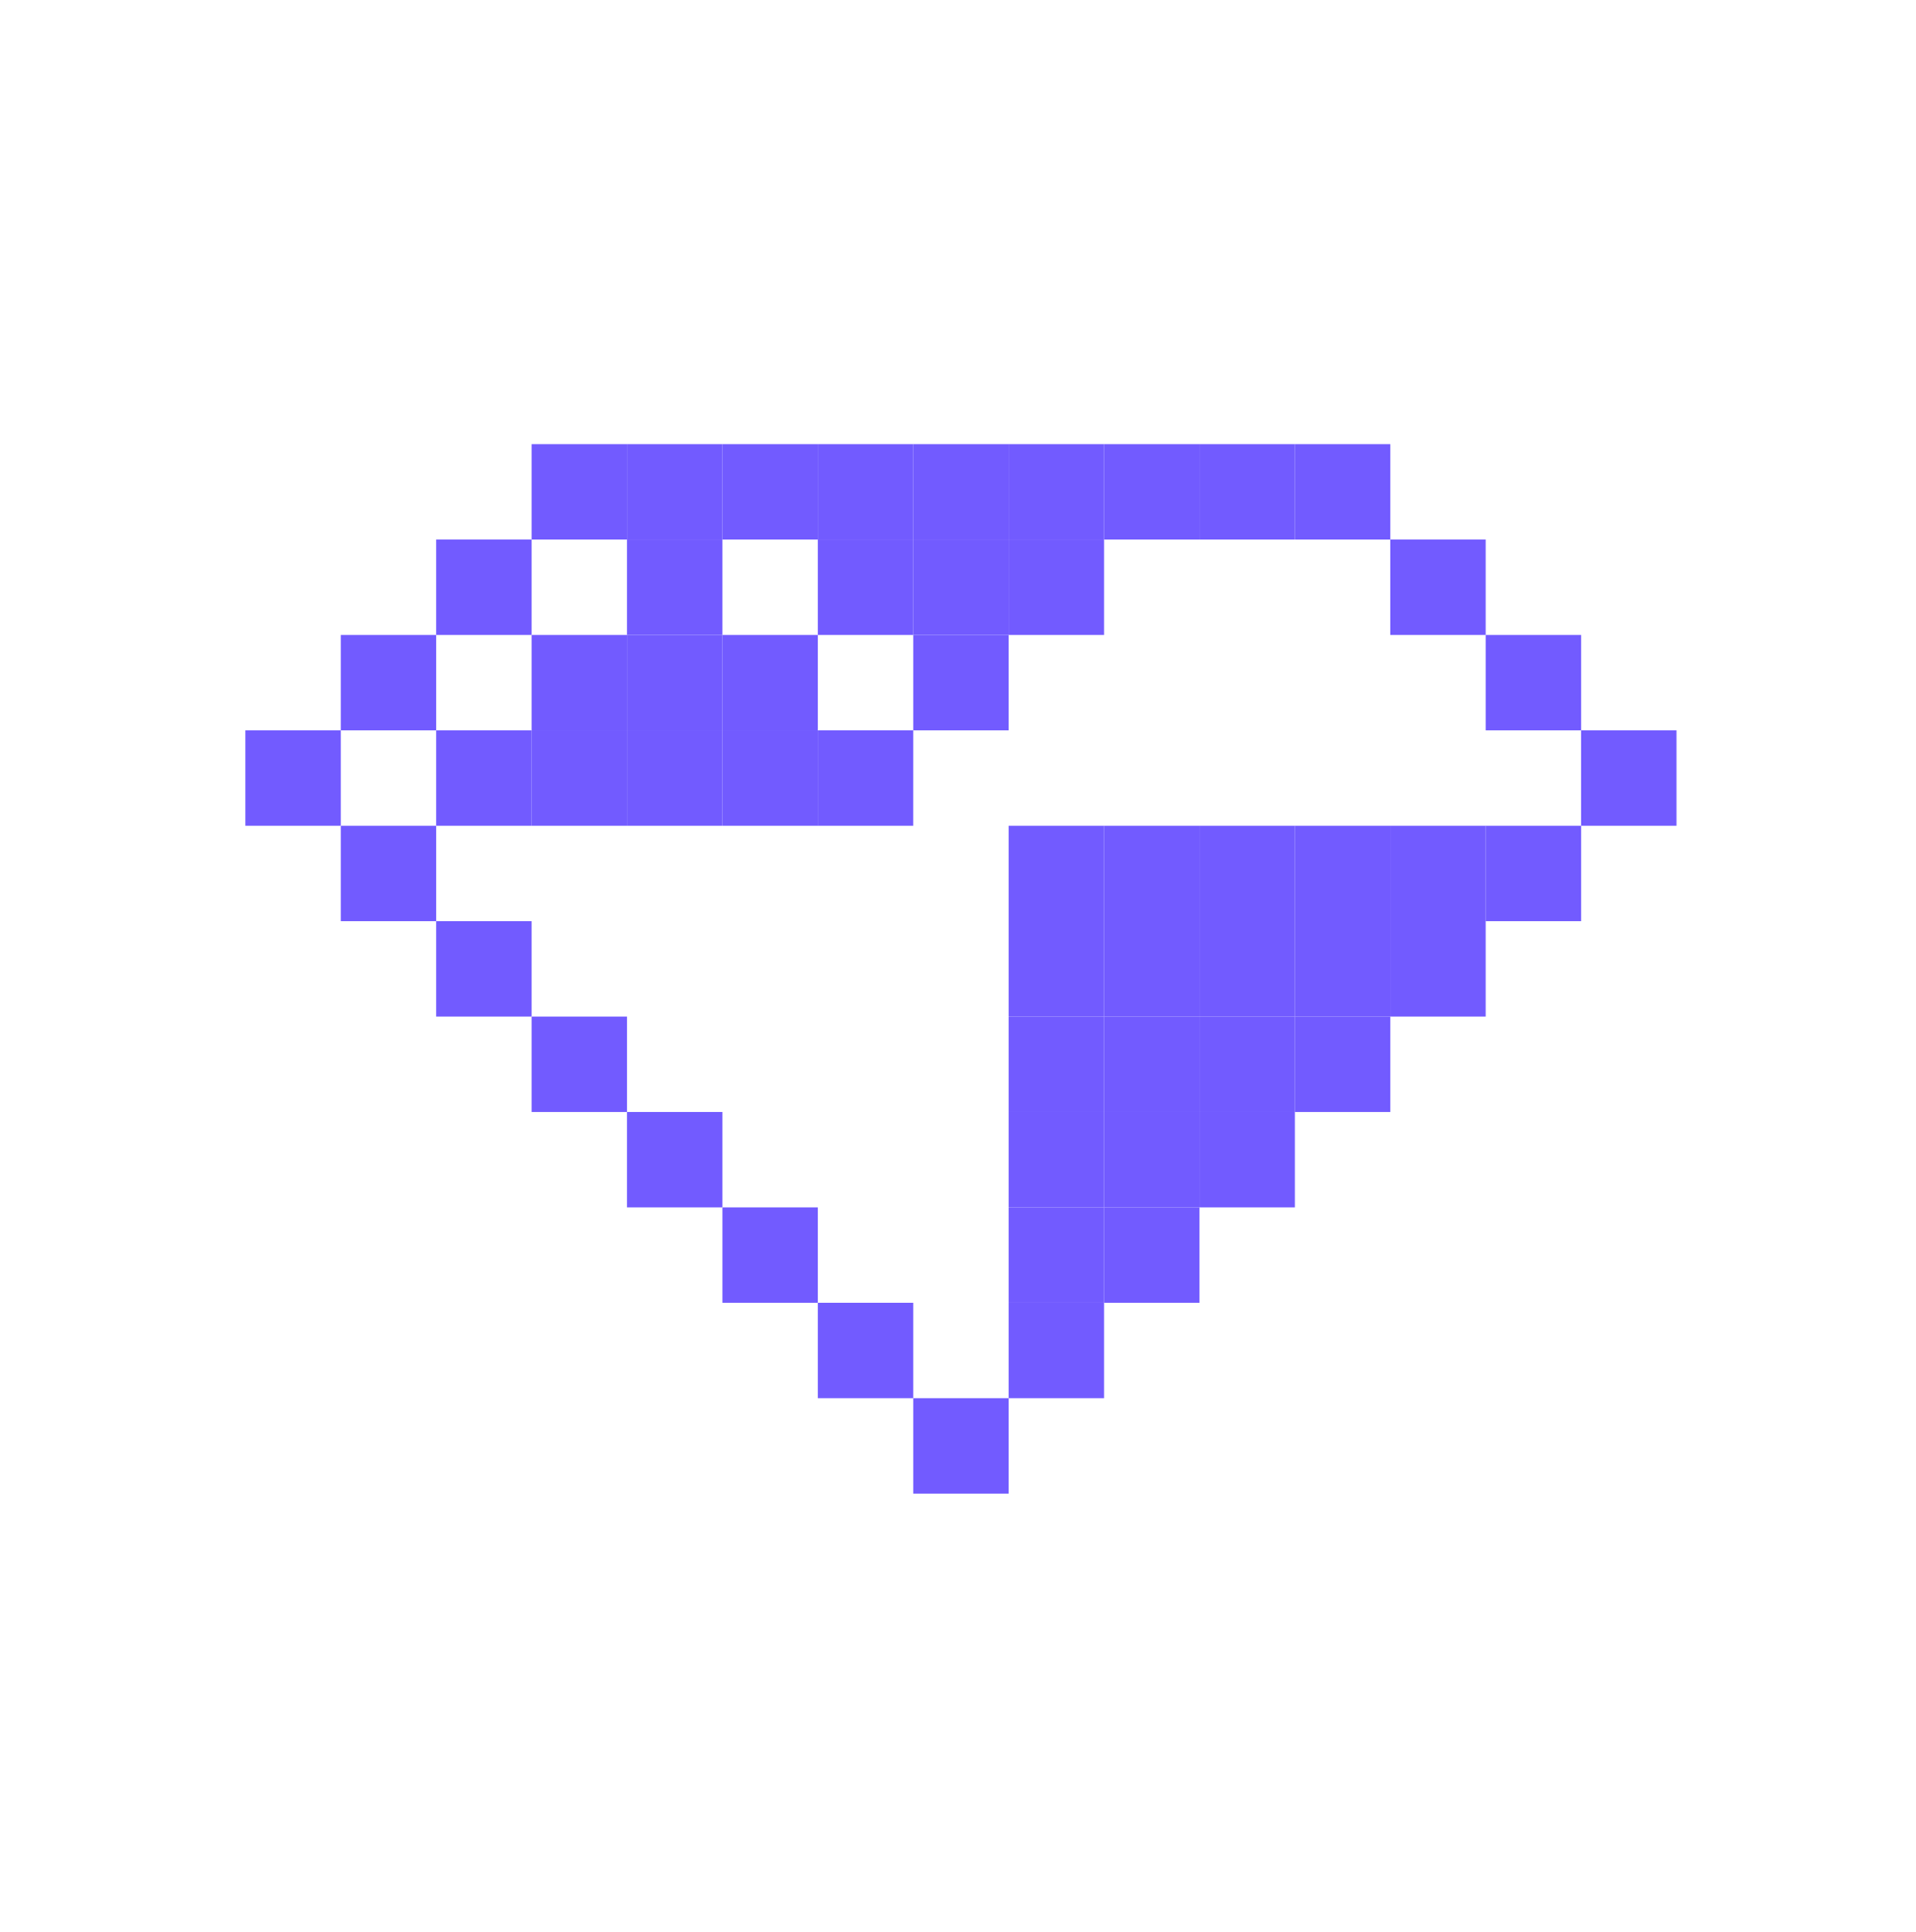 <svg width="120" height="121" viewBox="0 0 120 121" fill="none" xmlns="http://www.w3.org/2000/svg">
<path d="M105 45.745H99.025V51.721H105V45.745Z" fill="#725BFF"/>
<path d="M99.025 51.721H93.049V57.696H99.025L99.025 51.721Z" fill="#725BFF"/>
<path d="M99.025 39.77H93.049V45.745H99.025L99.025 39.77Z" fill="#725BFF"/>
<path d="M93.049 57.696L87.074 57.696V63.672H93.049V57.696Z" fill="#725BFF"/>
<path d="M93.049 51.721H87.074V57.696L93.049 57.696V51.721Z" fill="#725BFF"/>
<path d="M93.049 33.794H87.074V39.77H93.049V33.794Z" fill="#725BFF"/>
<path d="M87.074 63.672H81.098V69.647H87.074V63.672Z" fill="#725BFF"/>
<path d="M87.074 57.696H81.098V63.672H87.074V57.696Z" fill="#725BFF"/>
<path d="M87.074 51.721H81.098V57.696H87.074V51.721Z" fill="#725BFF"/>
<path d="M87.074 27.819H81.098V33.794H87.074V27.819Z" fill="#725BFF"/>
<path d="M81.098 69.647H75.123V75.623H81.098V69.647Z" fill="#725BFF"/>
<path d="M81.098 63.672H75.123V69.647H81.098V63.672Z" fill="#725BFF"/>
<path d="M81.098 57.696H75.123V63.672H81.098V57.696Z" fill="#725BFF"/>
<path d="M81.098 51.721H75.123V57.696H81.098V51.721Z" fill="#725BFF"/>
<path d="M81.098 27.819H75.123V33.794H81.098V27.819Z" fill="#725BFF"/>
<path d="M75.123 75.623H69.147V81.598H75.123V75.623Z" fill="#725BFF"/>
<path d="M75.123 69.647H69.147V75.623H75.123V69.647Z" fill="#725BFF"/>
<path d="M75.123 63.672H69.147V69.647H75.123V63.672Z" fill="#725BFF"/>
<path d="M75.123 57.696H69.147V63.672H75.123V57.696Z" fill="#725BFF"/>
<path d="M75.123 51.721H69.147V57.696H75.123V51.721Z" fill="#725BFF"/>
<path d="M75.123 27.819H69.147V33.794H75.123V27.819Z" fill="#725BFF"/>
<path d="M69.147 81.598H63.172V87.574H69.147V81.598Z" fill="#725BFF"/>
<path d="M69.147 75.623H63.172V81.598H69.147V75.623Z" fill="#725BFF"/>
<path d="M69.147 69.647H63.172V75.623H69.147V69.647Z" fill="#725BFF"/>
<path d="M69.147 63.672H63.172V69.647H69.147V63.672Z" fill="#725BFF"/>
<path d="M69.147 57.696H63.172V63.672H69.147V57.696Z" fill="#725BFF"/>
<path d="M69.147 51.721H63.172V57.696H69.147V51.721Z" fill="#725BFF"/>
<path d="M69.147 33.794H63.172V39.77H69.147V33.794Z" fill="#725BFF"/>
<path d="M69.147 27.819H63.172V33.794H69.147V27.819Z" fill="#725BFF"/>
<path d="M63.172 87.574H57.197V93.549H63.172V87.574Z" fill="#725BFF"/>
<path d="M63.172 39.77H57.197V45.745H63.172V39.77Z" fill="#725BFF"/>
<path d="M63.172 33.794H57.197V39.77H63.172V33.794Z" fill="#725BFF"/>
<path d="M63.172 27.819H57.197V33.794H63.172V27.819Z" fill="#725BFF"/>
<path d="M57.197 81.598H51.221V87.574H57.197V81.598Z" fill="#725BFF"/>
<path d="M57.197 33.794H51.221V39.77H57.197V33.794Z" fill="#725BFF"/>
<path d="M57.197 27.819H51.221V33.794H57.197V27.819Z" fill="#725BFF"/>
<path d="M51.221 75.623H45.245V81.598H51.221V75.623Z" fill="#725BFF"/>
<path d="M51.221 27.819H45.245V33.794H51.221V27.819Z" fill="#725BFF"/>
<path d="M45.245 69.647H39.27V75.623H45.245V69.647Z" fill="#725BFF"/>
<path d="M45.245 27.819H39.27V33.794H45.245V27.819Z" fill="#725BFF"/>
<path d="M39.27 63.672H33.295V69.647H39.27V63.672Z" fill="#725BFF"/>
<path d="M39.27 27.819H33.295V33.794H39.27V27.819Z" fill="#725BFF"/>
<path d="M33.295 57.696H27.319V63.672H33.295V57.696Z" fill="#725BFF"/>
<path d="M57.197 45.745L51.221 45.745V51.721H57.196L57.197 45.745Z" fill="#725BFF"/>
<path d="M51.221 45.745H45.245V51.721H51.221V45.745Z" fill="#725BFF"/>
<path d="M51.221 39.77L45.245 39.77V45.745H51.221L51.221 39.77Z" fill="#725BFF"/>
<path d="M45.245 45.745H39.27V51.721H45.245V45.745Z" fill="#725BFF"/>
<path d="M45.245 39.77H39.27V45.745H45.245V39.77Z" fill="#725BFF"/>
<path d="M45.245 33.794H39.27L39.27 39.77H45.245L45.245 33.794Z" fill="#725BFF"/>
<path d="M39.27 45.745H33.295V51.721H39.27V45.745Z" fill="#725BFF"/>
<path d="M39.27 39.77H33.295V45.745H39.27V39.77Z" fill="#725BFF"/>
<path d="M33.295 45.745H27.319V51.721H33.295V45.745Z" fill="#725BFF"/>
<path d="M33.295 33.794H27.319V39.77L33.295 39.77L33.295 33.794Z" fill="#725BFF"/>
<path d="M27.319 51.721H21.344V57.696L27.319 57.696L27.319 51.721Z" fill="#725BFF"/>
<path d="M27.319 39.77H21.344V45.745L27.319 45.745L27.319 39.77Z" fill="#725BFF"/>
<path d="M21.344 45.745H15.368V51.721H21.344V45.745Z" fill="#725BFF"/>
</svg>
